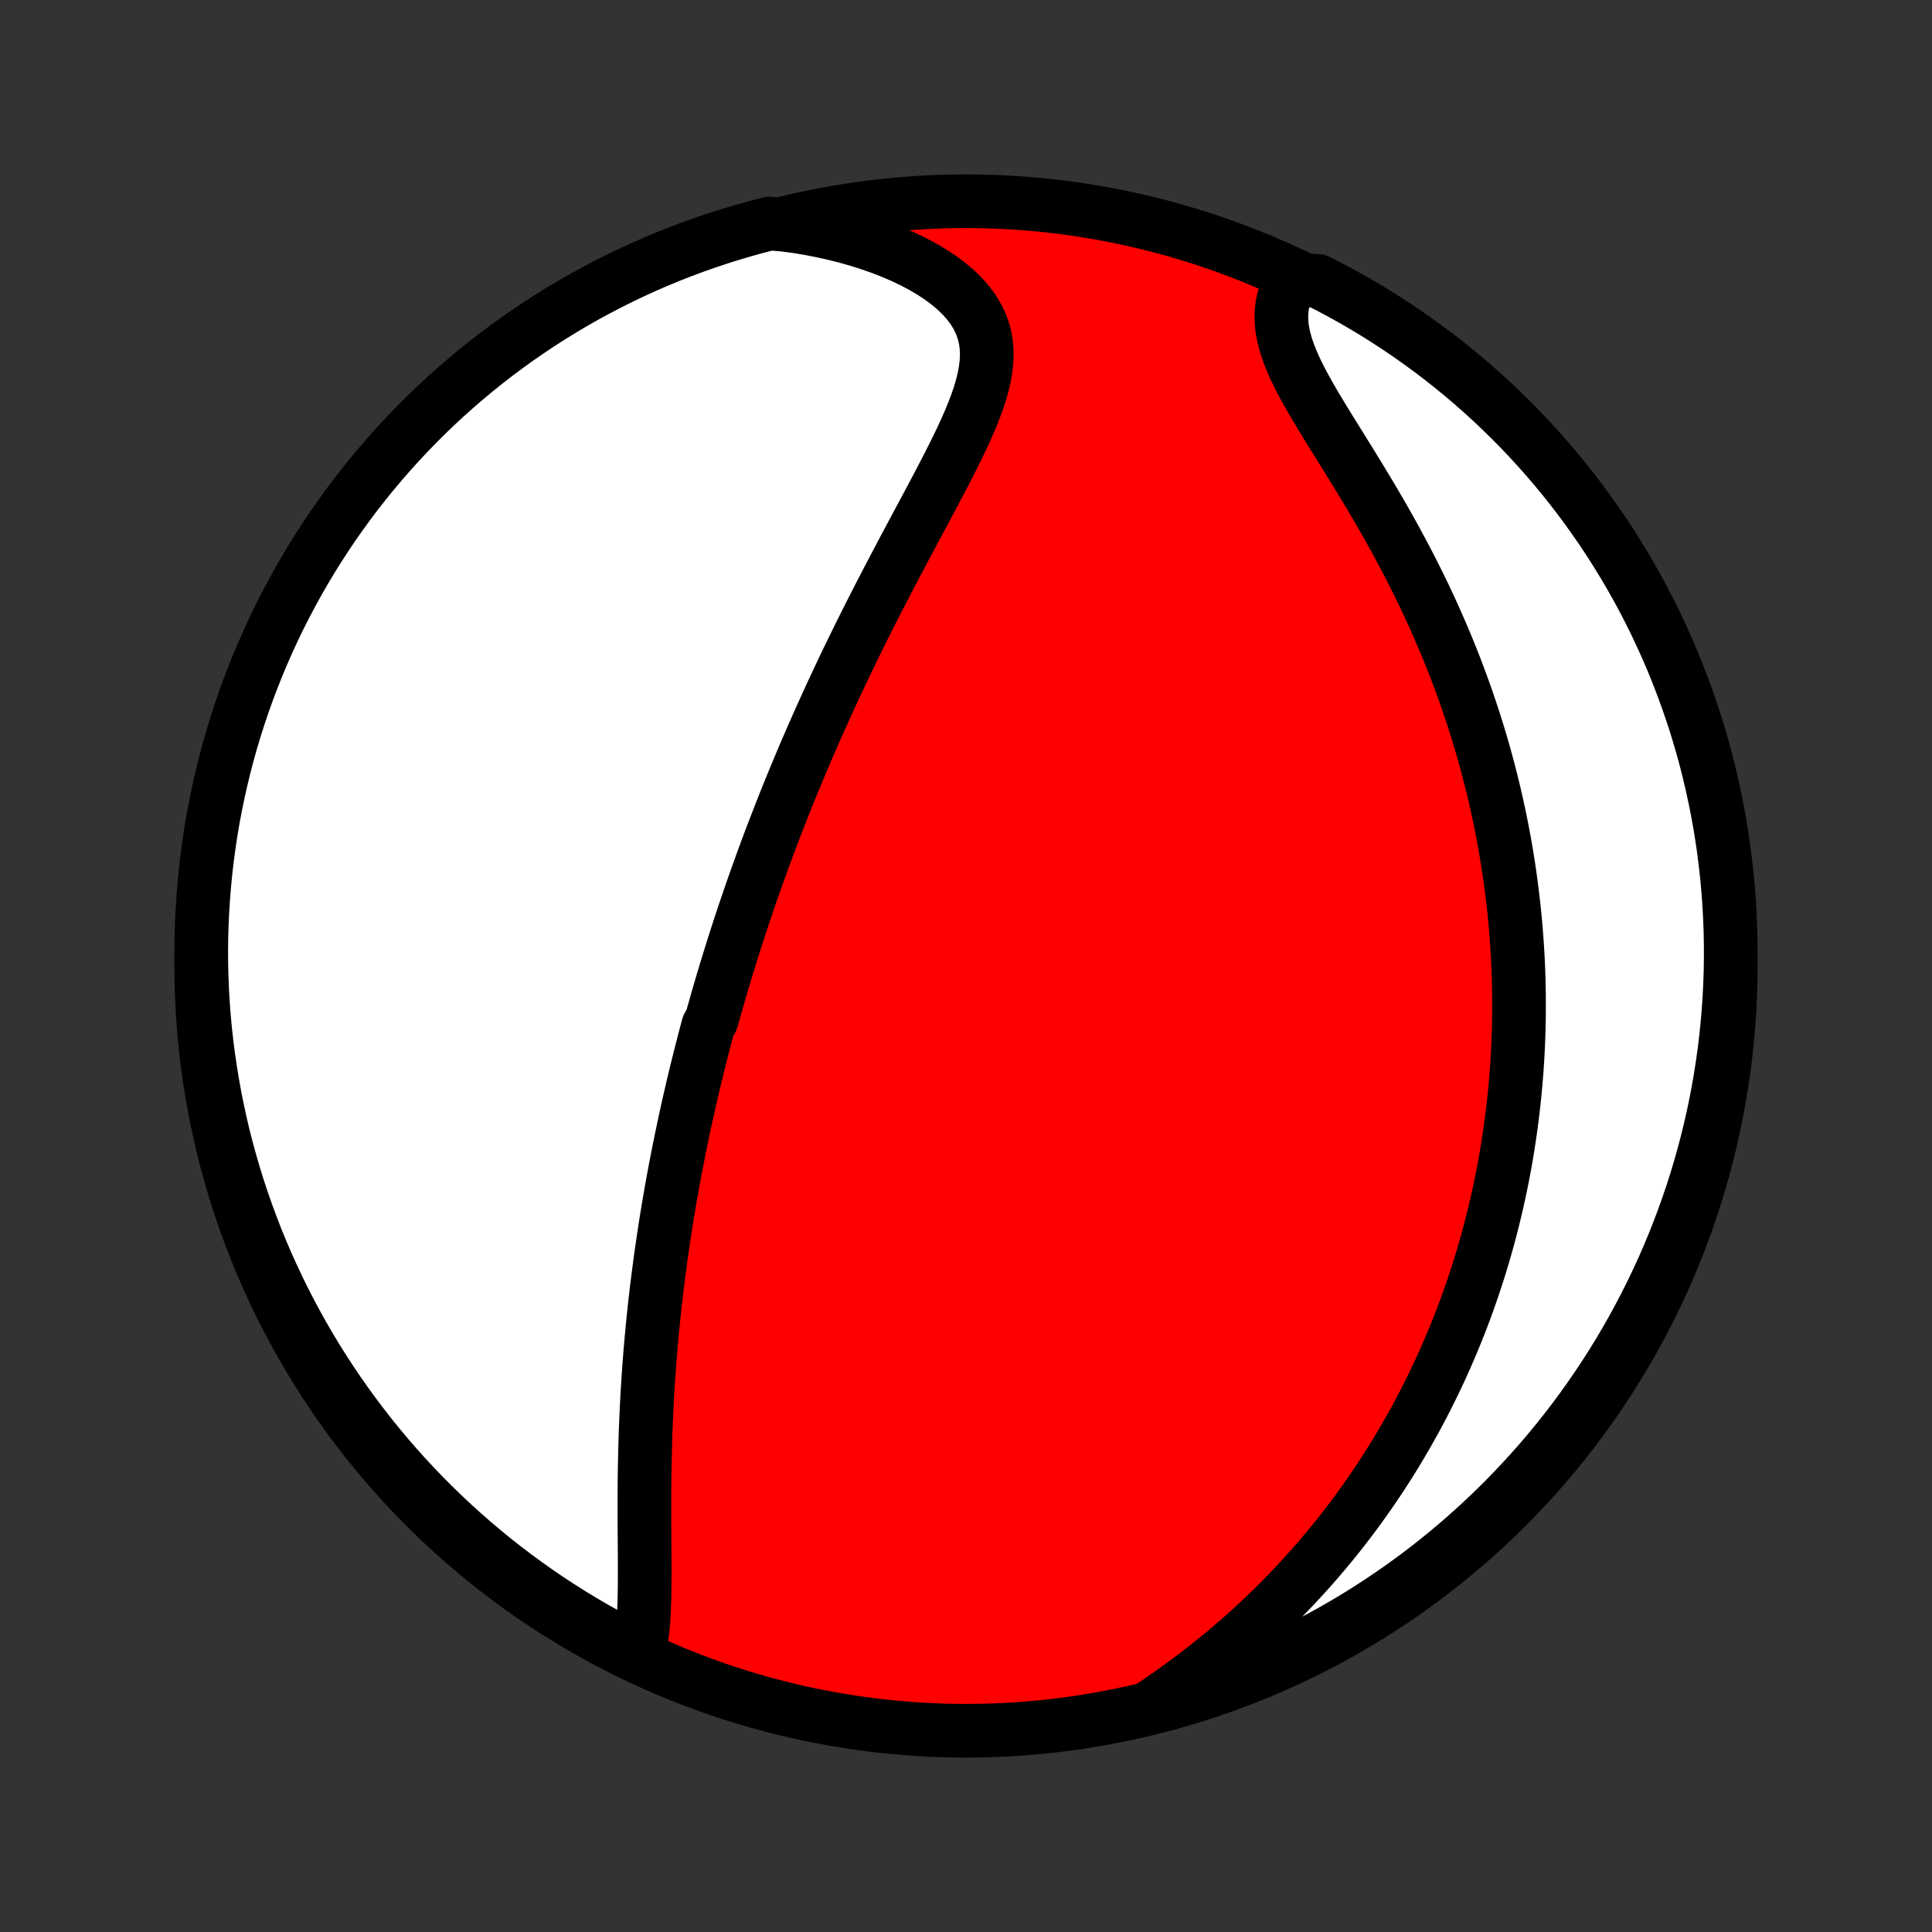 <?xml version="1.0" encoding="utf-8" standalone="no"?>
<!DOCTYPE svg PUBLIC "-//W3C//DTD SVG 1.1//EN"
  "http://www.w3.org/Graphics/SVG/1.1/DTD/svg11.dtd">
<!-- Created with matplotlib (http://matplotlib.org/) -->
<svg height="72pt" version="1.1" viewBox="0 0 72 72" width="72pt" xmlns="http://www.w3.org/2000/svg" xmlns:xlink="http://www.w3.org/1999/xlink">
 <rect x="0" y="0" width="72" height="72" fill="#333333" stroke="none"/>
 <defs>
  <style type="text/css">
*{stroke-linecap:butt;stroke-linejoin:round;}
  </style>
 </defs>
 <g id="figure_1">
  <g id="patch_1">
   <path d="
M0 72
L72 72
L72 0
L0 0
z
" style="fill:none;"/>
  </g>
  <g id="axes_1">
   <g id="PatchCollection_1">
    <defs>
     <path d="
M36 -7.5
C43.558 -7.5 50.808 -10.503 56.153 -15.848
C61.497 -21.192 64.5 -28.442 64.5 -36
C64.5 -43.558 61.497 -50.808 56.153 -56.153
C50.808 -61.497 43.558 -64.5 36 -64.5
C28.442 -64.5 21.192 -61.497 15.848 -56.153
C10.503 -50.808 7.5 -43.558 7.5 -36
C7.5 -28.442 10.503 -21.192 15.848 -15.848
C21.192 -10.503 28.442 -7.5 36 -7.5
z
" id="C0_0_a811fe30f3"/>
     <path d="
M23.772 -10.309
L23.838 -10.572
L23.89 -10.846
L23.931 -11.13
L23.963 -11.424
L23.986 -11.726
L24.003 -12.034
L24.014 -12.348
L24.021 -12.668
L24.025 -12.991
L24.026 -13.319
L24.026 -13.649
L24.025 -13.982
L24.023 -14.316
L24.02 -14.652
L24.018 -14.99
L24.016 -15.328
L24.015 -15.666
L24.015 -16.004
L24.016 -16.342
L24.018 -16.679
L24.022 -17.016
L24.027 -17.351
L24.034 -17.686
L24.041 -18.019
L24.051 -18.35
L24.062 -18.68
L24.075 -19.009
L24.089 -19.335
L24.105 -19.66
L24.122 -19.982
L24.141 -20.303
L24.161 -20.621
L24.183 -20.938
L24.207 -21.252
L24.231 -21.564
L24.257 -21.873
L24.285 -22.181
L24.314 -22.486
L24.343 -22.79
L24.375 -23.09
L24.407 -23.389
L24.441 -23.686
L24.476 -23.98
L24.512 -24.272
L24.549 -24.562
L24.587 -24.851
L24.625 -25.137
L24.666 -25.421
L24.707 -25.703
L24.749 -25.983
L24.791 -26.261
L24.835 -26.538
L24.88 -26.813
L24.926 -27.086
L24.972 -27.357
L25.019 -27.627
L25.067 -27.895
L25.116 -28.162
L25.166 -28.427
L25.217 -28.691
L25.268 -28.953
L25.32 -29.214
L25.373 -29.474
L25.427 -29.733
L25.481 -29.991
L25.536 -30.247
L25.592 -30.503
L25.649 -30.757
L25.706 -31.011
L25.765 -31.264
L25.823 -31.516
L25.883 -31.767
L25.944 -32.018
L26.005 -32.268
L26.067 -32.518
L26.13 -32.767
L26.194 -33.016
L26.258 -33.264
L26.324 -33.512
L26.39 -33.76
L26.525 -34.007
L26.593 -34.255
L26.663 -34.502
L26.733 -34.749
L26.805 -34.996
L26.877 -35.244
L26.951 -35.491
L27.025 -35.739
L27.1 -35.987
L27.177 -36.235
L27.254 -36.484
L27.332 -36.733
L27.412 -36.982
L27.492 -37.232
L27.574 -37.483
L27.657 -37.734
L27.741 -37.986
L27.827 -38.239
L27.913 -38.492
L28.001 -38.747
L28.09 -39.002
L28.181 -39.258
L28.273 -39.516
L28.366 -39.774
L28.461 -40.034
L28.557 -40.295
L28.655 -40.557
L28.754 -40.82
L28.855 -41.084
L28.958 -41.35
L29.062 -41.618
L29.168 -41.887
L29.275 -42.157
L29.384 -42.429
L29.496 -42.703
L29.609 -42.978
L29.724 -43.255
L29.841 -43.534
L29.959 -43.814
L30.08 -44.096
L30.203 -44.38
L30.328 -44.666
L30.455 -44.954
L30.584 -45.244
L30.716 -45.535
L30.849 -45.829
L30.985 -46.125
L31.123 -46.422
L31.264 -46.721
L31.406 -47.023
L31.551 -47.326
L31.699 -47.631
L31.848 -47.938
L32 -48.247
L32.154 -48.558
L32.311 -48.87
L32.469 -49.184
L32.63 -49.5
L32.793 -49.818
L32.958 -50.137
L33.124 -50.457
L33.293 -50.779
L33.463 -51.102
L33.635 -51.427
L33.807 -51.752
L33.981 -52.078
L34.156 -52.405
L34.331 -52.732
L34.507 -53.06
L34.682 -53.388
L34.856 -53.716
L35.029 -54.044
L35.2 -54.372
L35.368 -54.699
L35.533 -55.026
L35.694 -55.351
L35.849 -55.675
L35.998 -55.997
L36.138 -56.318
L36.27 -56.637
L36.39 -56.953
L36.498 -57.267
L36.591 -57.578
L36.668 -57.886
L36.725 -58.19
L36.762 -58.49
L36.775 -58.787
L36.763 -59.078
L36.724 -59.365
L36.656 -59.647
L36.558 -59.922
L36.43 -60.191
L36.272 -60.454
L36.083 -60.709
L35.865 -60.957
L35.618 -61.197
L35.345 -61.428
L35.046 -61.65
L34.724 -61.862
L34.381 -62.064
L34.019 -62.257
L33.638 -62.438
L33.242 -62.609
L32.831 -62.769
L32.408 -62.917
L31.974 -63.054
L31.53 -63.18
L31.078 -63.293
L30.618 -63.395
L30.152 -63.486
L29.681 -63.564
L29.162 -63.631
L28.68 -63.668
L28.201 -63.544
L27.724 -63.412
L27.249 -63.272
L26.777 -63.123
L26.308 -62.966
L25.841 -62.801
L25.378 -62.628
L24.918 -62.447
L24.462 -62.257
L24.009 -62.06
L23.559 -61.855
L23.114 -61.641
L22.672 -61.42
L22.234 -61.191
L21.801 -60.955
L21.372 -60.711
L20.947 -60.459
L20.527 -60.2
L20.112 -59.934
L19.701 -59.66
L19.296 -59.38
L18.895 -59.091
L18.5 -58.796
L18.11 -58.494
L17.726 -58.186
L17.347 -57.87
L16.973 -57.548
L16.606 -57.219
L16.244 -56.884
L15.889 -56.542
L15.54 -56.194
L15.197 -55.84
L14.86 -55.48
L14.529 -55.114
L14.206 -54.742
L13.888 -54.364
L13.578 -53.981
L13.274 -53.593
L12.978 -53.199
L12.688 -52.799
L12.405 -52.395
L12.13 -51.986
L11.862 -51.571
L11.601 -51.153
L11.348 -50.729
L11.102 -50.301
L10.864 -49.868
L10.633 -49.432
L10.41 -48.991
L10.195 -48.546
L9.988 -48.098
L9.789 -47.646
L9.597 -47.19
L9.414 -46.731
L9.239 -46.268
L9.072 -45.803
L8.913 -45.334
L8.763 -44.863
L8.62 -44.389
L8.486 -43.912
L8.361 -43.433
L8.244 -42.952
L8.135 -42.468
L8.035 -41.983
L7.943 -41.496
L7.86 -41.007
L7.786 -40.516
L7.72 -40.025
L7.662 -39.532
L7.614 -39.037
L7.574 -38.542
L7.542 -38.047
L7.519 -37.55
L7.505 -37.053
L7.5 -36.556
L7.503 -36.059
L7.515 -35.561
L7.536 -35.064
L7.565 -34.567
L7.603 -34.071
L7.65 -33.575
L7.705 -33.079
L7.769 -32.585
L7.842 -32.092
L7.923 -31.6
L8.012 -31.109
L8.111 -30.62
L8.217 -30.132
L8.332 -29.646
L8.456 -29.162
L8.588 -28.68
L8.728 -28.201
L8.877 -27.724
L9.034 -27.249
L9.199 -26.777
L9.372 -26.308
L9.553 -25.841
L9.743 -25.378
L9.94 -24.918
L10.146 -24.462
L10.359 -24.009
L10.58 -23.559
L10.809 -23.114
L11.045 -22.672
L11.289 -22.234
L11.54 -21.801
L11.8 -21.372
L12.066 -20.947
L12.34 -20.527
L12.62 -20.112
L12.909 -19.701
L13.204 -19.296
L13.506 -18.895
L13.814 -18.5
L14.13 -18.11
L14.452 -17.726
L14.781 -17.347
L15.116 -16.973
L15.458 -16.606
L15.806 -16.244
L16.16 -15.889
L16.52 -15.54
L16.886 -15.197
L17.258 -14.86
L17.636 -14.529
L18.019 -14.206
L18.407 -13.888
L18.801 -13.578
L19.201 -13.274
L19.605 -12.978
L20.014 -12.688
L20.429 -12.405
L20.848 -12.13
L21.271 -11.862
L21.699 -11.601
L22.132 -11.348
L22.568 -11.102
L23.009 -10.864
z
" id="C0_1_5813046f4c"/>
     <path d="
M42.791 -8.329
L43.189 -8.595
L43.58 -8.867
L43.966 -9.142
L44.344 -9.421
L44.716 -9.704
L45.081 -9.989
L45.438 -10.278
L45.788 -10.569
L46.13 -10.863
L46.465 -11.159
L46.792 -11.457
L47.111 -11.757
L47.423 -12.058
L47.727 -12.361
L48.024 -12.665
L48.313 -12.969
L48.595 -13.274
L48.87 -13.58
L49.137 -13.886
L49.397 -14.193
L49.651 -14.499
L49.898 -14.806
L50.138 -15.113
L50.371 -15.419
L50.599 -15.726
L50.819 -16.031
L51.034 -16.337
L51.243 -16.642
L51.447 -16.946
L51.644 -17.25
L51.836 -17.553
L52.023 -17.855
L52.204 -18.157
L52.38 -18.458
L52.551 -18.759
L52.718 -19.058
L52.879 -19.357
L53.036 -19.655
L53.188 -19.952
L53.336 -20.249
L53.48 -20.545
L53.619 -20.84
L53.755 -21.134
L53.886 -21.428
L54.013 -21.721
L54.137 -22.013
L54.257 -22.305
L54.373 -22.596
L54.486 -22.886
L54.595 -23.177
L54.7 -23.466
L54.803 -23.755
L54.902 -24.044
L54.998 -24.332
L55.091 -24.62
L55.18 -24.908
L55.267 -25.195
L55.35 -25.483
L55.431 -25.77
L55.509 -26.057
L55.584 -26.344
L55.656 -26.631
L55.725 -26.918
L55.792 -27.205
L55.856 -27.492
L55.917 -27.78
L55.976 -28.068
L56.032 -28.356
L56.085 -28.645
L56.136 -28.933
L56.184 -29.223
L56.229 -29.513
L56.272 -29.803
L56.313 -30.095
L56.351 -30.387
L56.386 -30.679
L56.419 -30.973
L56.449 -31.267
L56.477 -31.563
L56.502 -31.859
L56.525 -32.157
L56.545 -32.455
L56.562 -32.755
L56.577 -33.056
L56.589 -33.359
L56.598 -33.663
L56.605 -33.968
L56.608 -34.275
L56.609 -34.583
L56.608 -34.893
L56.603 -35.204
L56.596 -35.517
L56.585 -35.833
L56.572 -36.15
L56.555 -36.468
L56.535 -36.789
L56.512 -37.112
L56.486 -37.437
L56.457 -37.764
L56.424 -38.093
L56.387 -38.424
L56.347 -38.758
L56.304 -39.094
L56.257 -39.432
L56.206 -39.772
L56.151 -40.115
L56.092 -40.461
L56.029 -40.809
L55.962 -41.159
L55.891 -41.512
L55.815 -41.867
L55.735 -42.225
L55.651 -42.586
L55.561 -42.949
L55.467 -43.314
L55.368 -43.682
L55.264 -44.053
L55.155 -44.426
L55.041 -44.801
L54.921 -45.179
L54.796 -45.559
L54.666 -45.941
L54.53 -46.325
L54.388 -46.711
L54.241 -47.1
L54.088 -47.49
L53.929 -47.881
L53.764 -48.275
L53.593 -48.669
L53.417 -49.065
L53.235 -49.462
L53.047 -49.86
L52.853 -50.258
L52.654 -50.656
L52.449 -51.055
L52.239 -51.453
L52.024 -51.851
L51.804 -52.249
L51.581 -52.645
L51.353 -53.039
L51.122 -53.432
L50.889 -53.823
L50.653 -54.211
L50.417 -54.596
L50.181 -54.978
L49.946 -55.357
L49.713 -55.731
L49.484 -56.1
L49.261 -56.465
L49.045 -56.824
L48.839 -57.177
L48.644 -57.524
L48.462 -57.864
L48.297 -58.197
L48.15 -58.523
L48.023 -58.841
L47.919 -59.151
L47.839 -59.453
L47.784 -59.746
L47.756 -60.031
L47.754 -60.307
L47.778 -60.575
L47.829 -60.833
L47.905 -61.082
L48.004 -61.323
L48.666 -61.554
L49.109 -61.531
L49.549 -61.306
L49.984 -61.073
L50.416 -60.833
L50.843 -60.585
L51.265 -60.33
L51.683 -60.067
L52.096 -59.797
L52.504 -59.52
L52.907 -59.235
L53.304 -58.944
L53.697 -58.645
L54.084 -58.34
L54.466 -58.028
L54.842 -57.709
L55.212 -57.383
L55.577 -57.051
L55.935 -56.712
L56.288 -56.367
L56.634 -56.017
L56.974 -55.659
L57.307 -55.296
L57.635 -54.927
L57.955 -54.553
L58.269 -54.172
L58.576 -53.786
L58.876 -53.395
L59.169 -52.998
L59.455 -52.596
L59.734 -52.19
L60.006 -51.778
L60.27 -51.361
L60.528 -50.94
L60.777 -50.514
L61.019 -50.084
L61.254 -49.649
L61.48 -49.21
L61.699 -48.768
L61.91 -48.321
L62.113 -47.871
L62.309 -47.417
L62.496 -46.959
L62.675 -46.498
L62.846 -46.034
L63.009 -45.567
L63.164 -45.097
L63.31 -44.624
L63.448 -44.149
L63.578 -43.671
L63.699 -43.191
L63.812 -42.709
L63.916 -42.224
L64.012 -41.738
L64.1 -41.25
L64.178 -40.76
L64.249 -40.269
L64.31 -39.776
L64.363 -39.283
L64.408 -38.788
L64.443 -38.293
L64.47 -37.797
L64.489 -37.3
L64.498 -36.803
L64.499 -36.306
L64.492 -35.808
L64.475 -35.311
L64.45 -34.814
L64.417 -34.317
L64.374 -33.821
L64.323 -33.325
L64.264 -32.83
L64.195 -32.337
L64.118 -31.844
L64.033 -31.352
L63.939 -30.862
L63.837 -30.374
L63.726 -29.887
L63.606 -29.402
L63.479 -28.919
L63.343 -28.439
L63.198 -27.96
L63.045 -27.484
L62.884 -27.011
L62.715 -26.54
L62.538 -26.073
L62.352 -25.608
L62.159 -25.146
L61.958 -24.688
L61.748 -24.233
L61.531 -23.782
L61.306 -23.334
L61.073 -22.891
L60.833 -22.451
L60.585 -22.015
L60.33 -21.584
L60.067 -21.157
L59.797 -20.735
L59.52 -20.317
L59.235 -19.904
L58.944 -19.496
L58.645 -19.093
L58.34 -18.695
L58.028 -18.303
L57.709 -17.916
L57.383 -17.534
L57.051 -17.158
L56.712 -16.788
L56.367 -16.423
L56.017 -16.065
L55.659 -15.712
L55.296 -15.366
L54.927 -15.026
L54.553 -14.693
L54.172 -14.366
L53.786 -14.045
L53.395 -13.731
L52.998 -13.424
L52.596 -13.124
L52.19 -12.831
L51.778 -12.545
L51.361 -12.266
L50.94 -11.994
L50.514 -11.73
L50.084 -11.473
L49.649 -11.223
L49.21 -10.981
L48.768 -10.746
L48.321 -10.52
L47.871 -10.301
L47.417 -10.09
L46.959 -9.887
L46.498 -9.691
L46.034 -9.504
L45.567 -9.325
L45.097 -9.154
L44.624 -8.991
L44.149 -8.836
L43.671 -8.69
z
" id="C0_2_65ef2a23f7"/>
    </defs>
    <g clip-path="url(#p1bffca34e9)">
     <use style="fill:#ff0000;stroke:#000000;stroke-width:2.0;" x="0.0" xlink:href="#C0_0_a811fe30f3" y="72.0"/>
    </g>
    <g clip-path="url(#p1bffca34e9)">
     <use style="fill:#ffffff;stroke:#000000;stroke-width:2.0;" x="0.0" xlink:href="#C0_1_5813046f4c" y="72.0"/>
    </g>
    <g clip-path="url(#p1bffca34e9)">
     <use style="fill:#ffffff;stroke:#000000;stroke-width:2.0;" x="0.0" xlink:href="#C0_2_65ef2a23f7" y="72.0"/>
    </g>
   </g>
  </g>
 </g>
 <defs>
  <clipPath id="p1bffca34e9">
   <rect height="72.0" width="72.0" x="0.0" y="0.0"/>
  </clipPath>
 </defs>
</svg>
